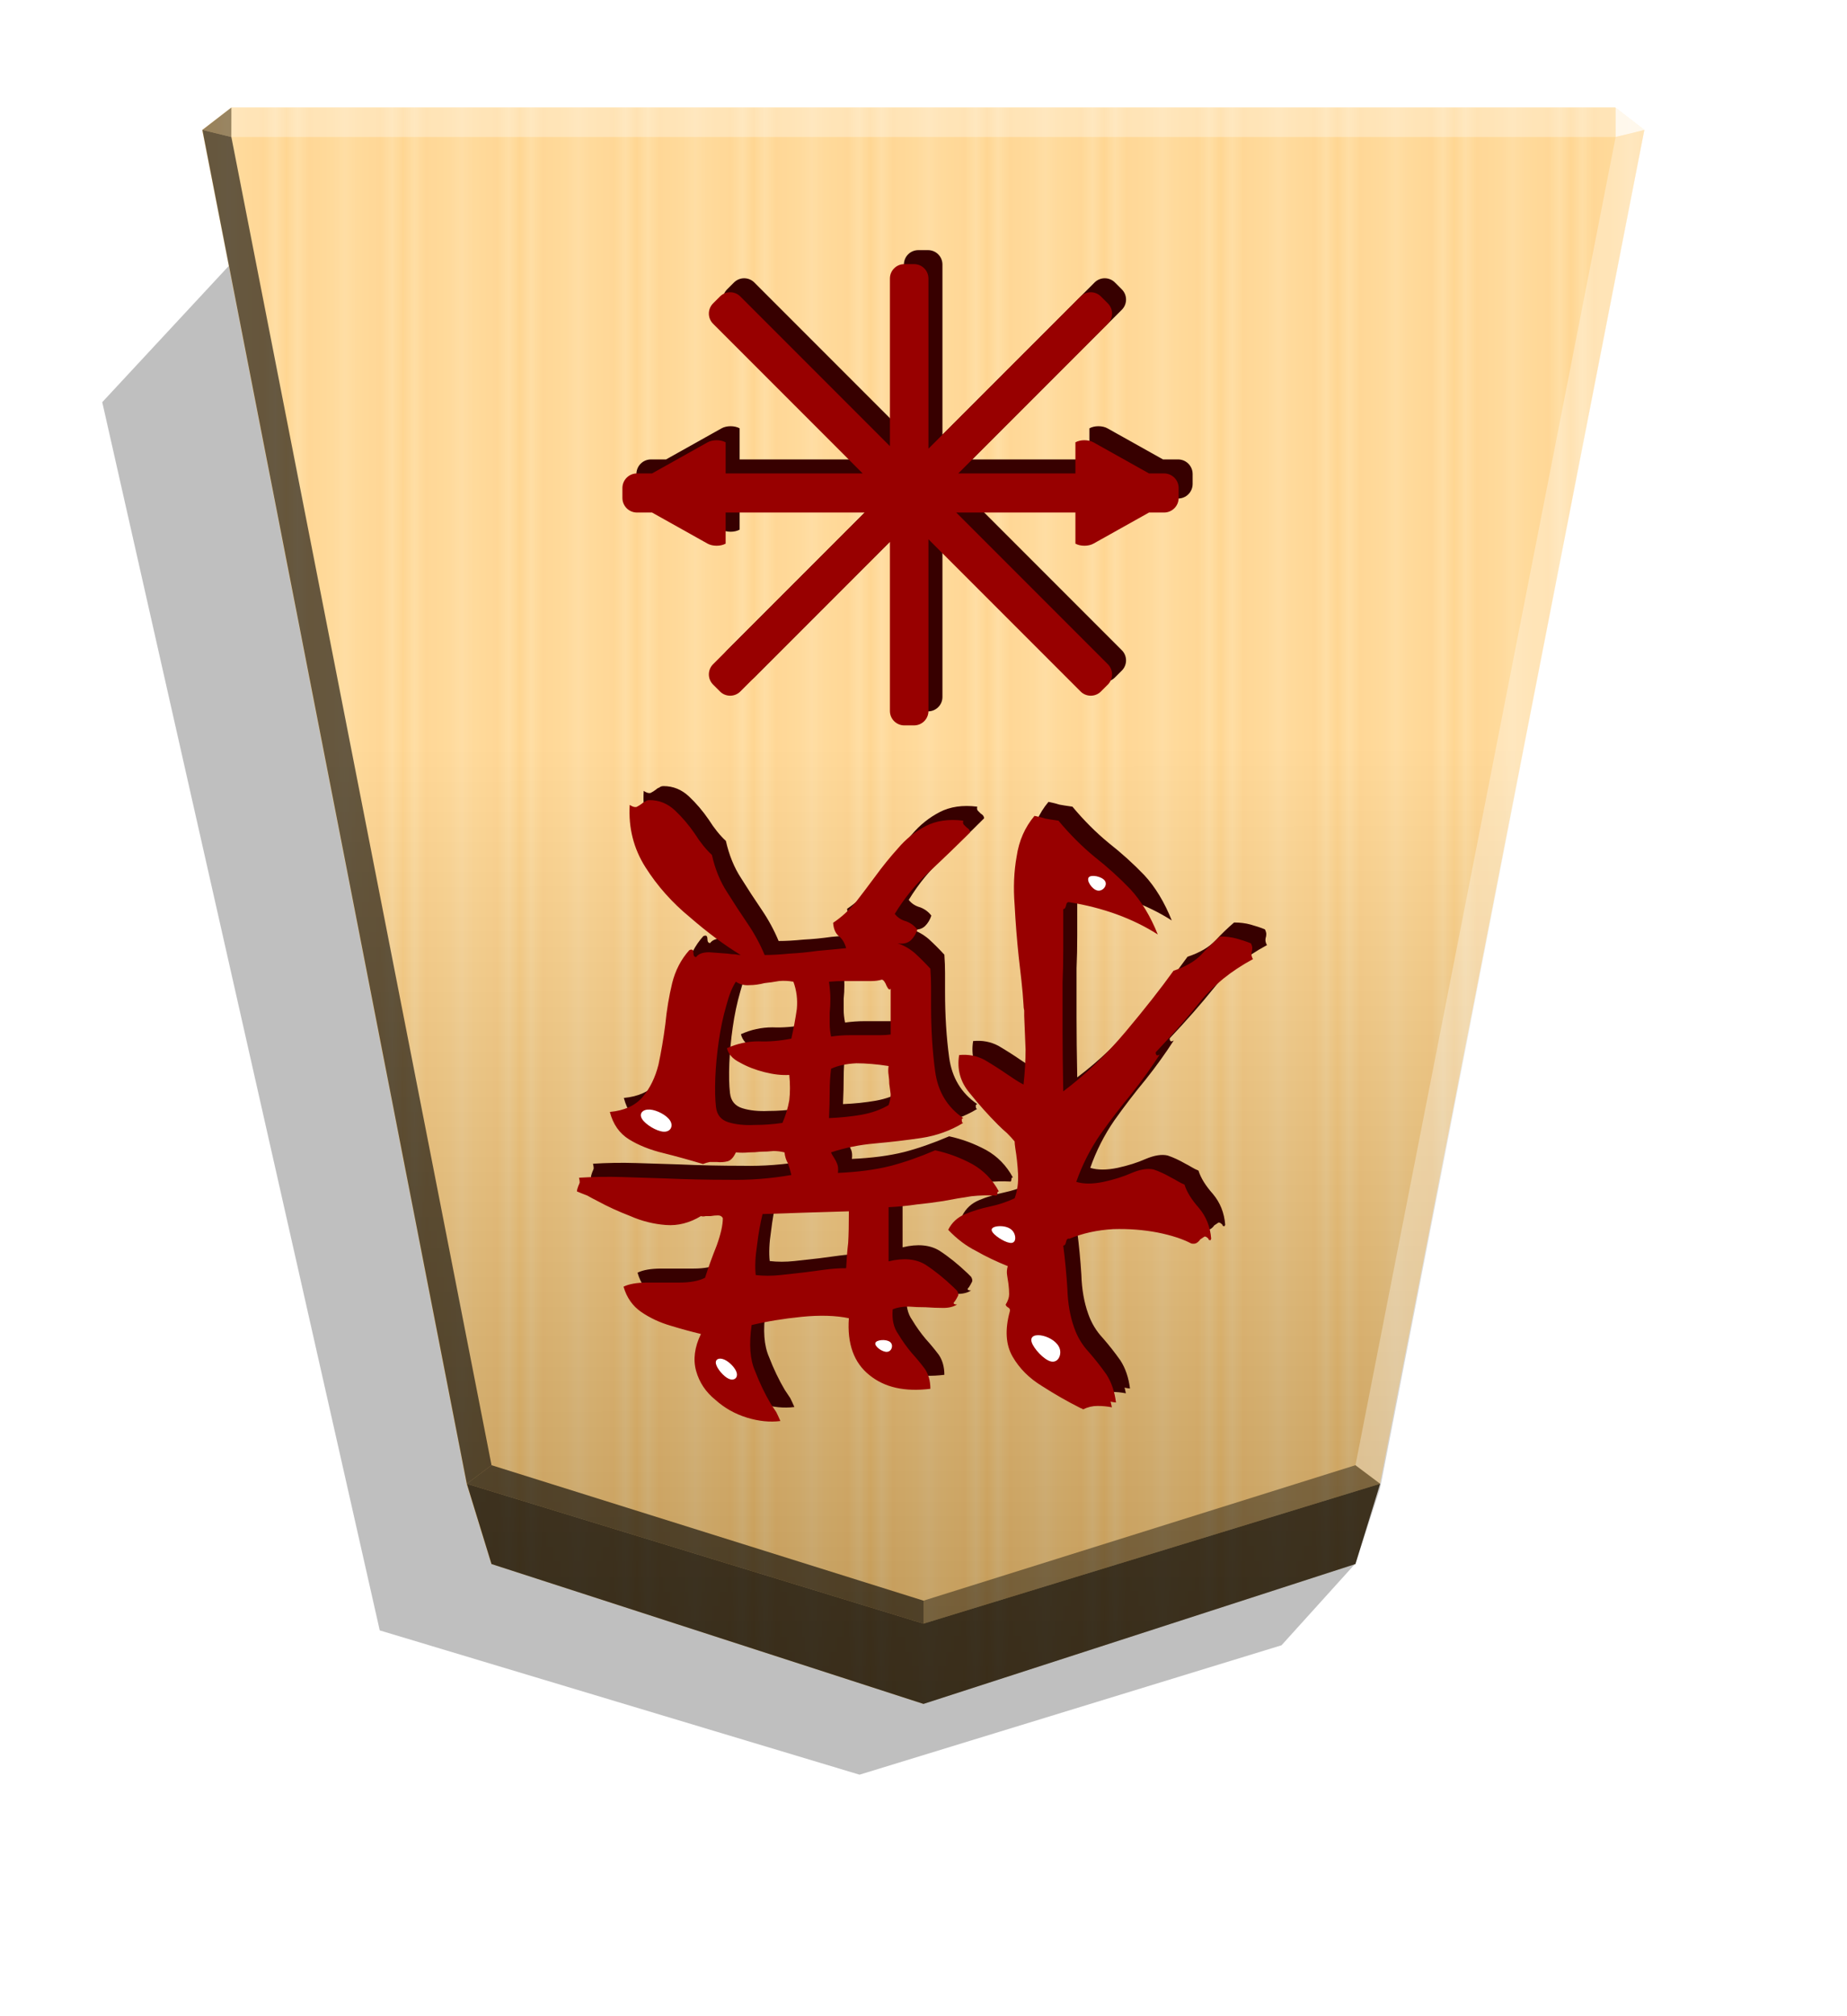 <?xml version="1.0" encoding="UTF-8" standalone="no"?>
<svg
   width="498.898"
   height="544.252"
   viewBox="0 0 1320 1440"
   version="1.1"
   id="svg416"
   sodipodi:docname="b+V.svg"
   inkscape:version="1.2.2 (732a01da63, 2022-12-09)"
   xmlns:inkscape="http://www.inkscape.org/namespaces/inkscape"
   xmlns:sodipodi="http://sodipodi.sourceforge.net/DTD/sodipodi-0.dtd"
   xmlns="http://www.w3.org/2000/svg"
   xmlns:svg="http://www.w3.org/2000/svg">
  <sodipodi:namedview
     id="namedview418"
     pagecolor="#ffffff"
     bordercolor="#000000"
     borderopacity="0.25"
     inkscape:showpageshadow="2"
     inkscape:pageopacity="0.0"
     inkscape:pagecheckerboard="0"
     inkscape:deskcolor="#d1d1d1"
     showgrid="false"
     inkscape:zoom="0.71290503"
     inkscape:cx="-260.20296"
     inkscape:cy="154.29825"
     inkscape:window-width="1920"
     inkscape:window-height="974"
     inkscape:window-x="-11"
     inkscape:window-y="-11"
     inkscape:window-maximized="1"
     inkscape:current-layer="svg416" />
  <style
     id="style319">.B{color-interpolation-filters:sRGB}</style>
  <defs
     id="defs370">
    <filter
       id="B"
       x="-0.013"
       y="-0.011"
       width="1.026"
       height="1.022"
       class="B">
      <feGaussianBlur
         stdDeviation="2.441"
         id="feGaussianBlur321" />
    </filter>
    <filter
       id="E"
       x="-0.045"
       y="-0.052"
       width="1.09"
       height="1.104"
       class="B">
      <feGaussianBlur
         stdDeviation="8.893"
         id="feGaussianBlur324" />
    </filter>
    <filter
       id="F"
       x="-0.4"
       y="-0.452"
       width="1.8"
       height="1.903"
       class="B">
      <feGaussianBlur
         stdDeviation="1.833"
         id="feGaussianBlur327" />
    </filter>
    <filter
       id="G"
       x="-0.298"
       y="-0.333"
       width="1.596"
       height="1.665"
       class="B">
      <feGaussianBlur
         stdDeviation="1.833"
         id="feGaussianBlur330" />
    </filter>
    <filter
       id="H"
       x="-0.185"
       y="-0.152"
       width="1.37"
       height="1.304"
       class="B">
      <feGaussianBlur
         stdDeviation="1.833"
         id="feGaussianBlur333" />
    </filter>
    <filter
       id="I"
       x="-0.212"
       y="-0.232"
       width="1.425"
       height="1.465"
       class="B">
      <feGaussianBlur
         stdDeviation="1.833"
         id="feGaussianBlur336" />
    </filter>
    <filter
       id="J"
       x="-0.215"
       y="-0.248"
       width="1.429"
       height="1.495"
       class="B">
      <feGaussianBlur
         stdDeviation="1.833"
         id="feGaussianBlur339" />
    </filter>
    <filter
       id="K"
       x="-0.349"
       y="-0.417"
       width="1.697"
       height="1.834"
       class="B">
      <feGaussianBlur
         stdDeviation="1.833"
         id="feGaussianBlur342" />
    </filter>
    <filter
       id="M"
       x="-0.052"
       y="-0.044"
       width="1.105"
       height="1.089"
       class="B">
      <feGaussianBlur
         stdDeviation="4.412"
         id="feGaussianBlur345" />
    </filter>
    <linearGradient
       id="A"
       x1="-1430.769"
       y1="-77.47"
       x2="-1409.955"
       y2="-77.47"
       spreadMethod="reflect"
       gradientUnits="userSpaceOnUse">
      <stop
         offset="0"
         stop-color="#ffd285"
         id="stop348" />
      <stop
         offset=".232"
         stop-color="#ffcd79"
         id="stop350" />
      <stop
         offset=".616"
         stop-color="#ffca73"
         id="stop352" />
      <stop
         offset=".808"
         stop-color="#ffd386"
         id="stop354" />
      <stop
         offset="1"
         stop-color="#ffc86e"
         id="stop356" />
    </linearGradient>
    <linearGradient
       id="C"
       x1="-905.02"
       y1="-384.47"
       x2="-904.556"
       y2="184.159"
       gradientUnits="userSpaceOnUse">
      <stop
         offset="0"
         id="stop359" />
      <stop
         offset=".599"
         stop-color="#fff"
         id="stop361" />
    </linearGradient>
    <clipPath
       id="D">
      <path
         d="M416.432 609.694c3.905 57.109 83.956 66.383 116.659 111.778-28.311 11.227-66.383 15.132-85.908 35.632 6.834 24.406 28.799 26.846 44.418 28.311-3.905 4.393-6.834 9.274-7.81 16.108.488 16.596-6.345 96.158-23.918 107.873-4.881 3.417-11.715 1.952-17.572 9.274 17.084 26.358 50.276 62.479 90.301 36.609 29.775-.976 61.502-7.322 82.491-9.274 18.548-1.952 33.68 13.667 51.74 8.786 3.417-11.715-6.834-20.501-12.203-27.334-6.345-22.453-11.227-54.669-12.203-89.325 0-2.929-4.393-.976-3.417-4.881.488-57.109-.488-126.421 7.322-198.662 7.81 4.881 16.596 5.857 22.453-.976-9.274-13.667-20.501-44.906-54.181-43.442-2.441 2.929-3.905 6.346-6.345 10.738-26.358 17.572-50.764 40.513-80.051 62.479-13.179-15.62-32.216-40.025-45.395-65.407-27.334-8.298-51.74-9.762-66.383 11.715zm243.081 100.063c-.488 13.667 35.632 55.645 44.418 37.097-2.441-5.369-4.881-9.762-6.834-15.62-1.952-21.965 11.715-53.204 21.965-80.051-12.691 0-18.06 9.762-25.87.976-9.274 11.715-32.704 38.561-33.68 57.597zm2.441 189.388c0 34.168 32.215 54.669 53.204 64.431 11.715 29.775 41.978 39.049 72.729 22.453-7.81-8.298-18.548-13.667-22.941-25.87 6.345-18.06 88.349-158.637 105.921-168.399 0-10.25 24.406-30.263 32.704-39.537-6.834-10.25-20.989-11.715-31.727-9.274-10.25 2.441-63.455 74.681-67.36 80.539-8.298-2.929-19.525-12.203-34.168-7.322-6.345-10.25-10.25-22.941-10.739-41.978 20.501-9.762 65.407-2.929 79.563-21.477-18.548-25.382-53.693-10.25-80.539-10.25 0-31.239 0-84.932 2.929-116.171 12.691-2.929 41.49-10.25 59.55-8.298 10.25.976 17.572 10.738 28.799 4.393-1.464-17.084-35.144-54.669-54.181-47.347-8.786 3.417-15.62 14.155-25.382 19.036-31.239 15.62-71.753 4.393-103.48 23.918 11.715 17.572 35.144 22.941 65.895 13.667l-5.857 117.635c-21.477 5.857-42.954 6.834-57.597 19.525 5.857 12.691 21.477 26.358 58.086 12.203-1.464 12.691-3.417 29.287 4.393 45.883-21.965 1.952-34.168 6.834-50.764 15.132 11.227 13.179 27.334 20.013 47.347 22.941 10.739-14.643 46.371-19.036 64.431-20.013-12.203 20.013-39.537 59.55-51.252 86.396-3.417 3.417-8.298 8.298-15.62 9.274-14.643-24.894-34.656-37.097-63.943-41.49zm119.1-264.069c0 14.643 6.834 28.799 6.346 40.513 0 3.417-3.417 4.881-2.929 8.786 3.417 19.036 30.263 36.609 45.883 37.097 2.929-16.108-11.227-40.025-9.762-61.014-8.786-9.274-22.453-22.941-39.537-25.382zM517.471 870.347c23.429 15.62 52.228-.976 89.813-1.464-.976 17.084 2.441 36.609 4.393 47.347-22.453 6.345-59.062 11.227-91.765 13.667-3.905-12.691-2.441-41.49-2.441-59.55zm0-17.572c-.488-20.501.488-29.775 1.952-47.347 20.501-2.929 59.55-8.298 88.349-6.834-1.464 8.786-.976 31.239-1.464 41.002-25.87 3.905-58.574 6.834-88.837 13.179zm-14.643-73.217c-2.929-5.857-2.441-13.179 3.905-15.62 10.25-5.369 27.823-18.06 41.002-24.406 8.786 5.857 23.918 23.918 35.144 32.215-22.941 1.952-56.133 3.905-80.051 7.81zm46.859-87.372c6.834-13.667 42.466-38.561 66.383-51.252-1.464 17.572-6.834 89.813-7.81 126.421-25.382-18.548-41.002-47.835-58.574-75.169z"
         stroke-width="24.218"
         id="path364" />
    </clipPath>
    <clipPath
       id="L">
      <path
         d="M1711.016 1079.856a7.484 7.484 0 0 0-5.309 2.208l-3.066 3.066a7.491 7.491 0 0 0 0 10.619l85.245 85.248-85.245 85.245a7.491 7.491 0 0 0 0 10.619l3.066 3.07a7.491 7.491 0 0 0 10.619 0l75.571-75.571v106.87a7.493 7.493 0 0 0 7.507 7.511h4.34a7.493 7.493 0 0 0 7.507-7.511v-106.87l75.568 75.571a7.491 7.491 0 0 0 10.619 0l3.07-3.07a7.492 7.492 0 0 0 0-10.619l-85.248-85.245 85.248-85.248a7.492 7.492 0 0 0 0-10.619l-3.07-3.066a7.493 7.493 0 0 0-10.619 0l-85.245 85.245-85.248-85.245a7.486 7.486 0 0 0-5.31-2.208zm90.558 101.135v.01h-.01z"
         stroke-width="1.534"
         id="path367" />
    </clipPath>
    <clipPath
       clipPathUnits="userSpaceOnUse"
       id="clipPath6426">
      <path
         id="path6428"
         d="m 830.902,996.706 c 0.013,-5.693 -4.606,-10.312 -10.299,-10.299 H 678.881 V 881.375 h 22.221 c 1.998,-3.571 1.998,-9.317 0,-12.888 l -22.221,-39.713 v -10.733 c 0.013,-5.773 -4.666,-10.457 -10.439,-10.444 h -7.043 c -5.774,-0.013 -10.461,4.67 -10.449,10.444 v 10.744 l -22.216,39.703 c -1.998,3.571 -1.998,9.317 0,12.888 h 22.216 v 105.032 h -139.185 c -5.693,-0.013 -10.312,4.606 -10.299,10.299 v 6.945 c -0.013,5.693 4.606,10.307 10.299,10.294 h 139.185 v 6.382 111.022 h -22.216 c -1.998,3.571 -1.998,9.323 0,12.893 l 22.216,39.693 v 10.743 c -0.013,5.775 4.674,10.461 10.449,10.449 h 7.043 c 5.774,0.013 10.453,-4.675 10.439,-10.449 v -10.733 l 22.221,-39.703 c 1.998,-3.571 1.998,-9.323 0,-12.893 h -22.221 v -111.022 -6.382 h 141.723 c 5.693,0.013 10.312,-4.601 10.299,-10.294 z m -165.979,9.653 v 0.016 h -0.016 v -0.016 z"
         style="stroke-width:1" />
    </clipPath>
    <filter
       inkscape:menu-tooltip="In and out glow with a possible offset and colorizable flood"
       inkscape:menu="Shadows and Glows"
       inkscape:label="Cutout Glow"
       style="color-interpolation-filters:sRGB"
       id="filter5625"
       x="-0.052"
       y="-0.018"
       width="1.074"
       height="1.061">
      <feOffset
         dy="10"
         dx="-10"
         id="feOffset5615" />
      <feGaussianBlur
         stdDeviation="3"
         result="blur"
         id="feGaussianBlur5617" />
      <feFlood
         flood-color="rgb(0,0,0)"
         flood-opacity="0"
         result="flood"
         id="feFlood5619" />
      <feComposite
         in="flood"
         in2="SourceGraphic"
         operator="in"
         result="composite"
         id="feComposite5621" />
      <feBlend
         in="blur"
         in2="composite"
         mode="normal"
         id="feBlend5623" />
    </filter>
    <filter
       inkscape:menu-tooltip="In and out glow with a possible offset and colorizable flood"
       inkscape:menu="Shadows and Glows"
       inkscape:label="Cutout Glow"
       style="color-interpolation-filters:sRGB;"
       id="filter1756"
       x="-0.041"
       y="-0.017"
       width="1.058"
       height="1.058">
      <feOffset
         dy="10"
         dx="-10"
         id="feOffset1746" />
      <feGaussianBlur
         stdDeviation="3"
         result="blur"
         id="feGaussianBlur1748" />
      <feFlood
         flood-color="rgb(0,0,0)"
         flood-opacity="0"
         result="flood"
         id="feFlood1750" />
      <feComposite
         in="flood"
         in2="SourceGraphic"
         operator="in"
         result="composite"
         id="feComposite1752" />
      <feBlend
         in="blur"
         in2="composite"
         mode="normal"
         id="feBlend1754" />
    </filter>
    <clipPath
       clipPathUnits="userSpaceOnUse"
       id="clipPath1758">
      <path
         d="m 448.399,771.971 q 0.979,-6.363 7.342,-11.258 5.874,-4.895 14.684,-7.832 14.195,-4.895 31.816,-5.384 17.621,0 28.879,4.895 1.468,2.447 0.979,5.384 -0.979,2.937 -0.979,2.937 3.426,-1.468 4.895,-0.979 1.468,0.979 2.447,2.447 0.979,1.468 2.447,2.447 1.468,0.979 4.895,0.489 4.895,11.748 11.258,19.09 5.874,7.342 12.237,13.216 5.874,5.874 10.769,13.705 6.363,-3.426 11.258,-6.853 4.895,-3.426 9.3,-7.342 9.3,-7.342 19.579,-13.216 10.279,-5.384 28.879,-4.895 0,-3.426 -6.853,-7.832 -7.342,-3.916 -11.747,-6.853 -1.468,-8.321 0.489,-13.216 1.958,-4.895 4.895,-8.811 0.979,-1.468 1.958,-3.426 0.979,-1.468 1.958,-3.426 -4.405,0.489 -8.811,0.979 -4.895,0.489 -9.3,0.979 -20.558,1.958 -39.648,2.937 -19.09,0.979 -34.264,-3.426 -11.258,-2.937 -20.069,-9.3 -8.811,-6.363 -14.195,-18.111 23.984,-0.489 41.116,-1.958 17.132,-1.468 17.132,-1.468 -4.895,-3.426 -7.342,-9.3 -2.937,-5.384 -7.832,-8.811 1.958,-6.363 3.426,-11.258 0.979,-4.405 8.811,-7.342 6.363,-14.195 9.3,-26.432 2.937,-11.748 10.279,-24.474 -5.384,-0.979 -11.258,-1.468 -6.363,0 -12.726,0 -3.916,0 -7.342,0 -3.916,0 -7.832,-0.489 -6.853,6.853 -15.174,8.321 -8.321,1.958 -17.132,0.489 -15.663,-2.447 -31.327,-12.237 -15.663,-9.3 -24.963,-15.663 0,-2.447 -0.489,-4.405 -0.979,-2.447 -1.958,-3.916 -0.979,-2.447 -1.468,-4.405 -0.489,-1.958 0.489,-3.916 19.09,-2.937 35.732,-0.979 16.153,1.958 32.795,4.895 11.748,1.958 23.984,3.916 12.237,1.468 26.432,1.958 53.353,1.468 105.238,-3.426 51.395,-5.384 91.533,-16.642 2.937,-1.958 5.384,-5.384 1.958,-3.426 5.384,-5.384 16.642,0.979 27.411,8.811 10.279,7.832 19.09,17.621 8.321,9.79 20.069,16.642 0,4.405 -1.958,6.363 -2.447,2.447 -5.874,3.916 -1.958,-1.468 -3.916,0.489 -1.958,1.958 -3.916,1.468 -11.747,-9.3 -33.285,-8.321 -22.027,0.979 -44.053,3.916 -7.342,0.979 -13.705,1.468 -6.853,0.979 -13.216,1.468 0.489,9.79 1.468,24.963 0.979,15.174 3.426,30.348 2.447,15.663 8.811,24.474 22.027,0.979 35.732,11.258 13.705,10.769 22.516,28.879 -4.895,2.447 -9.3,1.468 -4.405,-0.979 -8.811,-2.447 -2.447,-0.979 -4.895,-1.958 -2.447,-0.489 -4.895,-0.979 -14.684,-1.958 -30.348,-0.979 -16.153,1.468 -33.285,3.916 -9.79,0.979 -19.579,1.958 -10.279,1.468 -20.558,1.958 0,2.447 0.489,3.916 0,1.958 0.489,3.426 0.489,2.447 0.979,4.895 0.489,2.447 0,5.874 10.279,-1.468 21.048,-1.958 10.769,-0.489 22.027,-0.489 19.09,-0.489 38.179,-2.447 19.09,-1.468 35.732,-8.811 2.937,-1.468 5.384,-0.979 1.958,0.489 3.426,1.468 2.447,0.489 4.405,0.489 1.958,0 4.895,-3.426 5.874,5.384 14.195,8.811 8.321,3.426 15.174,7.342 6.853,4.405 8.811,12.726 0.489,2.937 -0.489,7.342 -1.468,4.895 -2.937,10.279 -1.958,6.853 -3.916,13.705 -1.958,7.342 -1.958,14.195 0,10.279 6.363,16.642 -2.447,0.979 -4.405,-0.489 -1.958,-0.979 -1.958,-0.979 0.489,6.853 0,13.216 -0.489,6.853 -1.468,13.216 0,4.895 -0.489,9.3 -0.489,4.405 -0.489,8.321 0,6.853 1.958,12.237 1.958,5.384 7.342,8.811 -8.321,5.874 -8.321,11.748 0,5.874 3.916,11.747 4.895,6.853 13.216,12.726 7.832,5.874 13.705,9.79 -2.937,5.874 -4.895,9.3 -1.958,3.426 -5.874,9.3 -20.069,5.384 -40.627,7.832 -21.048,2.447 -48.458,5.384 -16.153,1.958 -30.837,1.468 -15.174,0 -24.474,3.426 -2.447,0.979 -3.916,2.937 -1.468,1.958 -3.916,2.447 -12.726,0.979 -24.474,-6.363 -11.748,-6.853 -18.6,-13.705 3.426,-8.811 14.195,-10.769 10.769,-1.958 23.006,-2.447 2.937,0 5.874,-0.489 2.447,0 5.384,0 0,-5.874 1.468,-12.726 0.979,-6.853 4.895,-12.726 2.937,-3.426 7.342,-6.363 3.916,-2.447 7.832,-3.916 -4.895,-2.937 -8.321,-2.447 -3.426,0.979 -6.363,2.937 -3.426,2.447 -6.363,5.384 -3.426,2.937 -7.832,3.426 -7.832,0.979 -14.684,-1.468 -7.342,-1.958 -13.705,-6.363 -8.811,-6.363 -16.153,-14.195 -7.342,-7.342 -13.705,-12.726 0.979,-6.853 7.832,-8.811 6.363,-1.468 13.216,-3.426 3.426,-11.258 5.874,-28.39 1.958,-16.642 6.853,-30.837 8.321,-2.937 15.174,-2.447 6.363,0.979 14.684,2.937 1.468,0.489 2.937,0.489 1.468,0.489 2.937,0.979 -0.979,-8.811 1.958,-17.621 2.447,-8.811 5.384,-15.174 2.937,-5.874 2.937,-5.874 -7.342,4.405 -14.684,2.447 -7.342,-1.958 -14.684,-5.384 -2.447,-0.979 -4.895,-2.447 -2.937,-0.979 -5.384,-1.468 -1.468,0 0,3.426 0.489,0.979 0.979,2.447 0.489,1.958 -0.489,3.916 -3.916,0.979 -8.321,0.979 -4.405,0 -9.79,-1.958 0.489,5.384 4.895,5.874 4.405,0.979 6.853,3.916 -21.537,11.258 -43.074,24.474 -22.027,13.216 -33.285,29.858 11.258,15.174 23.984,28.879 12.237,14.195 24.963,27.9 -7.342,4.405 -14.195,2.937 -7.342,-0.979 -14.195,-5.384 -10.279,-6.363 -21.048,-16.153 -10.769,-9.3 -21.537,-12.237 -6.363,5.384 -12.237,15.174 -5.874,9.79 -9.3,21.048 -3.426,11.747 -2.447,21.537 8.811,1.958 20.069,0.489 10.769,-1.468 22.027,-3.426 8.811,-1.468 17.621,-2.937 8.321,-0.979 16.642,-0.979 11.747,0 22.027,3.916 9.79,4.405 16.153,15.663 -5.874,7.832 -18.111,8.811 -12.726,1.468 -28.39,1.468 -6.853,0 -13.705,0 -7.342,0 -14.684,0.489 -11.748,0.979 -21.048,2.937 -9.3,1.958 -22.516,1.958 -6.363,7.342 -13.216,10.279 -6.853,2.937 -13.705,2.447 -13.216,-0.489 -26.432,-8.811 -13.705,-8.321 -23.984,-16.153 -3.426,-7.832 -1.468,-13.216 1.468,-4.895 6.363,-7.342 5.384,-2.937 13.705,-3.426 7.832,0 15.174,0.979 10.769,-16.642 21.048,-35.242 9.79,-18.111 19.09,-36.711 -8.321,-7.832 -20.069,-15.174 -11.748,-6.853 -24.963,-13.216 -6.363,-2.937 -13.216,-4.405 -7.342,-0.979 -11.748,-4.895 -1.468,-0.979 -1.468,-3.426 0,-2.447 -1.958,-4.895 -3.426,-3.426 -8.811,-7.342 -5.384,-3.426 -9.79,-7.342 -3.916,-3.426 -5.874,-7.342 -1.958,-3.426 -0.979,-8.811 z m 165.933,-67.548 q 25.942,3.916 56.29,1.468 29.858,-1.958 55.801,-8.811 -0.979,-1.468 -1.958,-2.937 -1.468,-0.979 -2.937,-2.447 -6.853,-8.321 -13.705,-18.6 -7.342,-9.79 -11.748,-23.495 -4.895,-13.216 -3.426,-31.327 -17.132,-1.958 -34.264,-1.468 -17.132,0.979 -33.774,1.958 -4.405,10.769 -8.321,27.411 -4.405,16.642 -5.874,32.795 -1.468,16.642 3.916,25.453 z m 99.854,179.149 q 14.195,0.979 26.432,-0.979 11.747,-1.468 23.006,-3.426 10.279,-1.958 20.558,-3.426 10.279,-1.468 21.048,0 -0.489,-5.384 -0.489,-10.769 0,-4.895 0.489,-9.3 0,-6.363 0,-12.237 0,-5.384 -1.468,-11.258 -25.453,0.979 -46.011,2.937 -20.558,1.958 -41.606,8.321 -3.916,7.832 -4.895,20.069 -0.979,12.237 2.937,20.069 z m 27.9,-106.217 q 1.468,6.853 1.958,14.195 0.489,7.832 0.489,15.663 7.832,4.405 16.642,3.916 8.321,-0.489 17.132,-1.958 6.363,-0.979 12.726,-1.958 6.363,-0.489 12.237,1.468 0.979,-5.384 0.979,-9.79 0,-3.916 -0.489,-8.321 -0.489,-3.916 -0.489,-8.321 0,-3.916 0.489,-8.811 -14.195,-0.979 -31.816,-0.489 -17.621,0.489 -29.858,4.405 z m 2.447,130.201 q -1.958,6.853 -1.468,12.237 0.489,5.874 1.468,11.747 0,2.447 0.489,5.384 0.489,2.937 0.489,5.874 11.258,2.447 26.921,0 15.663,-2.447 26.921,-6.853 0,-1.958 0.979,-4.895 0.489,-2.447 1.468,-5.384 1.468,-5.384 2.447,-10.769 0.979,-5.384 -0.979,-9.3 -8.321,-1.958 -16.642,-1.468 -8.811,0.489 -18.111,1.468 -5.874,0.979 -11.748,1.468 -6.363,0.489 -12.237,0.489 z"
         id="path1760"
         style="font-size:489.479px;font-family:'Yuji Mai';-inkscape-font-specification:'Yuji Mai';fill:#29303d;fill-opacity:1;stroke-width:21.167" />
    </clipPath>
    <filter
       id="J-2"
       x="-0.215"
       y="-0.248"
       width="1.429"
       height="1.495"
       class="B">
      <feGaussianBlur
         stdDeviation="1.833"
         id="feGaussianBlur339-3" />
    </filter>
    <clipPath
       clipPathUnits="userSpaceOnUse"
       id="clipPath2785">
      <path
         id="path2787"
         style="fill:#370000;fill-opacity:1;stroke-width:1"
         d="M 651.628,967.467 543.824,859.663 c -4.018,-4.033 -10.548,-4.033 -14.566,0 l -4.91,4.91 c -4.035,4.019 -4.035,10.552 0,14.571 l 121.57,121.57 -121.57,121.57 c -4.033,4.018 -4.033,10.548 0,14.566 l 4.91,4.909 c 4.018,4.033 10.548,4.033 14.566,0 l 121.57,-121.575 121.575,121.575 c 4.018,4.033 10.548,4.033 14.566,0 l 4.91,-4.909 c 4.033,-4.018 4.033,-10.548 0,-14.566 L 684.875,1000.715 806.445,879.144 c 4.035,-4.019 4.035,-10.552 0,-14.571 l -4.91,-4.91 c -4.018,-4.033 -10.548,-4.033 -14.566,0 L 679.166,967.462 664.59,981.372 Z m 13.767,33.242 h 0.011 l -0.011,0.011 -0.005,-0.011 z m 2.558,165.268 c 5.693,0.013 10.312,-4.606 10.299,-10.299 v -141.723 h 105.032 v 22.221 c 3.571,1.998 9.317,1.998 12.888,0 l 39.713,-22.221 h 10.733 c 5.773,0.013 10.457,-4.666 10.444,-10.439 v -7.043 c 0.013,-5.774 -4.67,-10.461 -10.444,-10.449 H 835.875 L 796.172,963.809 c -3.571,-1.998 -9.317,-1.998 -12.888,0 v 22.216 H 678.252 v -139.185 c 0.013,-5.693 -4.606,-10.312 -10.299,-10.299 h -6.945 c -5.693,-0.013 -10.307,4.606 -10.294,10.299 v 139.185 H 644.332 533.31 V 963.809 c -3.571,-1.998 -9.323,-1.998 -12.893,0 l -39.693,22.216 h -10.743 c -5.775,-0.013 -10.461,4.674 -10.449,10.449 v 7.043 c -0.013,5.774 4.675,10.453 10.449,10.439 h 10.733 l 39.703,22.221 c 3.571,1.998 9.323,1.998 12.893,0 v -22.221 h 111.022 6.382 v 141.723 c -0.013,5.693 4.601,10.312 10.294,10.299 z m -9.653,-165.979 h -0.016 v -0.016 h 0.016 z" />
    </clipPath>
    <filter
       inkscape:menu-tooltip="In and out glow with a possible offset and colorizable flood"
       inkscape:menu="Shadows and Glows"
       inkscape:label="Cutout Glow"
       style="color-interpolation-filters:sRGB"
       id="filter2783"
       x="-0.043"
       y="-0.022"
       width="1.061"
       height="1.074">
      <feOffset
         dy="10"
         dx="-10"
         id="feOffset2773" />
      <feGaussianBlur
         stdDeviation="3"
         result="blur"
         id="feGaussianBlur2775" />
      <feFlood
         flood-color="rgb(0,0,0)"
         flood-opacity="0"
         result="flood"
         id="feFlood2777" />
      <feComposite
         in="flood"
         in2="SourceGraphic"
         operator="in"
         result="composite"
         id="feComposite2779" />
      <feBlend
         in="blur"
         in2="composite"
         mode="normal"
         id="feBlend2781" />
    </filter>
    <filter
       inkscape:menu-tooltip="In and out glow with a possible offset and colorizable flood"
       inkscape:menu="Shadows and Glows"
       inkscape:label="Cutout Glow"
       style="color-interpolation-filters:sRGB;"
       id="filter3999"
       x="-0.036"
       y="-0.016"
       width="1.051"
       height="1.055">
      <feOffset
         dy="10"
         dx="-10"
         id="feOffset3989" />
      <feGaussianBlur
         stdDeviation="3"
         result="blur"
         id="feGaussianBlur3991" />
      <feFlood
         flood-color="rgb(0,0,0)"
         flood-opacity="0"
         result="flood"
         id="feFlood3993" />
      <feComposite
         in="flood"
         in2="SourceGraphic"
         operator="in"
         result="composite"
         id="feComposite3995" />
      <feBlend
         in="blur"
         in2="composite"
         mode="normal"
         id="feBlend3997" />
    </filter>
    <clipPath
       clipPathUnits="userSpaceOnUse"
       id="clipPath4001">
      <path
         d="m 422.34,840.945 q 0,-1.468 0.979,-3.916 0.489,-0.979 0.979,-2.447 0,-1.468 -0.489,-3.426 15.174,-0.979 30.837,-0.489 15.174,0.489 30.837,0.979 22.516,0.979 45.032,0.979 22.516,0.489 45.032,-3.426 -0.979,-4.405 -2.447,-8.321 -1.958,-3.426 -2.447,-7.832 -3.916,-0.979 -7.832,-0.979 -4.405,0.489 -9.3,0.489 -3.916,0.489 -8.321,0.489 -4.405,0.489 -9.3,0 -2.447,5.384 -5.874,6.363 -3.916,0.979 -7.832,0.489 -2.447,0 -4.895,0 -2.447,0.489 -4.895,1.468 -14.684,-4.405 -28.39,-7.832 -14.195,-3.426 -24.474,-9.79 -10.279,-6.363 -13.705,-19.579 15.663,-1.468 23.495,-10.769 7.832,-9.3 11.258,-23.006 2.937,-13.705 4.895,-28.879 1.468,-15.174 4.895,-29.369 3.426,-13.705 12.237,-23.495 2.937,-1.468 2.937,1.958 0,2.937 1.958,2.937 2.447,-3.426 9.3,-3.426 6.853,0.489 13.216,0.979 2.937,0.489 5.384,0.489 2.447,0.489 3.916,0.489 -17.621,-10.769 -36.221,-26.921 -19.09,-15.663 -31.816,-35.732 -12.726,-20.069 -11.258,-44.543 2.937,1.958 4.895,1.468 1.958,-0.979 3.916,-2.447 0.979,-0.979 2.447,-1.468 0.979,-0.979 2.937,-0.979 10.279,0 18.111,7.342 7.832,7.342 14.195,16.642 5.874,9.3 12.237,15.174 3.426,15.174 10.769,26.432 7.342,11.748 14.684,22.516 7.342,10.769 12.237,22.516 7.832,0 17.621,-0.979 9.79,-0.489 20.069,-1.958 5.384,-0.489 10.769,-0.979 4.895,-0.489 9.79,-0.979 -1.468,-5.384 -4.895,-8.321 -3.916,-2.937 -4.405,-9.79 8.811,-5.874 16.153,-14.684 6.853,-8.811 13.705,-18.111 7.832,-10.769 16.642,-20.558 8.321,-9.79 19.579,-15.663 11.258,-5.874 26.921,-3.916 -0.489,1.958 0.489,2.937 0.979,0.979 1.958,1.958 2.447,1.468 2.447,3.426 -14.195,14.195 -28.39,27.411 -14.684,13.216 -25.453,30.837 2.937,3.916 8.321,5.384 4.895,1.958 7.832,5.874 -1.468,4.405 -4.405,7.342 -3.426,3.426 -9.79,2.447 6.363,1.958 12.237,6.853 5.874,5.384 11.258,11.258 0.489,6.853 0.489,13.216 0,6.853 0,13.216 0,25.453 2.937,46.99 2.937,21.537 20.069,33.285 -1.468,0.489 -0.979,1.958 0,1.468 0.979,1.468 -13.705,8.321 -29.858,10.769 -16.642,2.447 -33.285,3.916 -16.642,1.468 -31.327,6.363 0.489,1.468 2.447,4.405 0.979,1.468 1.958,3.916 0.979,2.447 0.489,6.363 21.537,-0.979 37.2,-4.895 15.174,-3.916 32.306,-11.258 13.705,2.937 26.432,9.79 12.237,6.853 19.09,19.579 -0.979,0 -0.979,0.979 0,0.979 -0.489,1.958 -8.811,-0.489 -18.111,0.489 -9.79,1.468 -20.069,3.426 -9.3,1.468 -19.09,2.447 -9.79,1.468 -20.069,1.958 v 38.669 q 16.153,-3.916 26.432,2.447 9.79,6.363 20.069,16.153 1.468,1.468 2.447,2.447 1.468,2.447 0.489,3.916 -0.979,1.958 -1.958,3.426 -0.979,0.979 -0.979,1.468 0,0.979 2.447,0.979 -3.916,2.447 -9.79,2.447 -5.874,0 -12.726,-0.489 -6.363,0 -12.237,-0.489 -6.363,0 -11.258,1.958 -0.979,10.769 3.916,17.621 4.405,7.342 9.79,13.705 4.895,5.384 9.3,11.258 3.916,5.874 3.916,14.195 -27.411,3.426 -43.564,-9.79 -16.642,-13.216 -14.684,-40.627 -14.195,-2.937 -33.774,-0.979 -19.579,1.958 -35.732,5.874 -2.937,20.558 2.447,32.795 4.895,12.726 11.258,23.495 1.958,2.937 3.916,5.874 1.468,2.937 2.937,6.363 -11.258,1.468 -23.984,-2.447 -12.726,-3.916 -22.516,-12.726 -10.279,-8.321 -13.705,-20.558 -3.426,-12.237 3.426,-26.432 -10.279,-2.447 -21.537,-5.874 -11.748,-3.426 -21.048,-9.79 -9.3,-6.363 -12.726,-18.111 5.874,-2.937 17.132,-2.937 11.258,0 23.006,0 11.258,0 18.111,-3.426 3.426,-10.769 8.321,-23.006 4.405,-12.237 4.405,-19.579 -0.979,-1.958 -3.426,-1.958 -2.447,0 -5.384,0.489 -1.958,0 -3.426,0 -1.958,0.489 -3.426,0 -12.237,7.342 -24.963,6.363 -13.216,-0.979 -25.453,-6.363 -12.726,-4.895 -23.495,-10.769 -3.916,-1.958 -7.342,-3.916 -3.916,-1.468 -7.342,-2.937 z m 265.298,27.411 q 3.916,-7.832 12.237,-11.258 8.321,-3.426 17.621,-5.384 9.3,-1.958 17.621,-5.874 2.937,-7.832 2.447,-17.621 -0.489,-9.3 -1.958,-18.111 -0.489,-3.426 -0.489,-4.895 -2.447,-2.937 -5.384,-5.874 -3.426,-2.937 -6.363,-5.874 -10.769,-10.769 -20.558,-23.006 -9.79,-11.747 -7.342,-26.921 9.79,-0.979 18.111,3.426 8.321,4.895 16.153,10.279 2.937,1.958 5.874,3.916 2.937,1.958 5.874,3.426 1.468,-13.216 1.468,-24.963 -0.489,-11.748 -0.979,-23.984 0,-1.958 0,-3.916 -0.489,-1.958 -0.489,-3.916 -0.489,-8.321 -1.468,-17.132 -0.979,-8.321 -1.958,-17.132 -1.958,-18.6 -2.937,-37.2 -1.468,-18.6 1.468,-34.753 2.447,-16.642 12.726,-28.879 4.895,0.979 7.832,1.958 2.447,0.489 9.3,1.468 12.237,14.684 25.942,25.942 13.705,10.769 25.453,23.006 11.747,12.726 19.579,32.306 -26.921,-17.132 -63.143,-23.006 -1.958,-0.489 -2.447,2.447 -0.489,2.447 -1.958,2.447 0,16.153 0,28.879 0,12.726 -0.489,23.495 0,18.111 0,35.242 0,17.132 0.489,42.585 23.984,-18.111 44.543,-42.585 20.558,-24.474 34.264,-43.564 13.216,-4.405 20.069,-11.748 6.363,-6.853 13.216,-12.726 6.363,0 11.748,1.468 5.384,1.468 10.279,3.426 0.979,1.958 0.979,3.426 0,1.468 -0.489,2.937 -0.489,2.447 0.979,4.895 -23.495,12.726 -37.69,30.348 -14.195,17.621 -31.816,36.221 0,3.426 2.937,1.468 -8.811,13.705 -20.069,27.9 -11.748,14.195 -22.516,29.369 -10.769,15.663 -17.132,33.774 7.832,2.447 19.579,0 11.258,-2.447 20.069,-6.363 9.3,-3.916 15.663,-2.447 5.874,1.958 12.726,5.874 1.958,0.979 4.405,2.447 2.447,1.468 4.895,2.447 2.447,7.832 10.279,16.642 7.832,9.3 8.811,22.027 -0.489,1.468 -0.979,0.979 -0.979,0 -0.979,-0.979 -1.958,-1.958 -2.937,-1.468 -1.468,0.979 -2.937,1.958 -0.979,1.468 -2.447,2.447 -1.468,0.979 -3.916,0.489 -9.3,-4.895 -23.984,-7.832 -15.174,-2.937 -31.816,-2.447 -17.132,0.979 -31.327,6.853 -1.958,-0.489 -2.447,2.447 -0.489,2.447 -1.958,2.447 1.958,15.174 2.937,30.837 0.489,15.663 4.895,27.9 3.426,9.79 10.279,17.132 6.853,7.832 12.726,16.153 5.384,8.321 6.853,20.069 -4.405,-0.489 -3.916,-0.979 0,0 0.979,4.405 -4.895,-0.979 -10.279,-0.979 -5.384,0 -10.279,2.447 -0.489,-0.489 -1.958,-0.979 -13.705,-6.853 -27.411,-15.663 -13.705,-8.321 -21.048,-21.048 -7.342,-12.726 -1.958,-32.306 0.489,-1.958 -1.468,-2.937 -1.468,-0.979 -1.468,-1.958 2.447,-3.916 2.447,-7.342 0,-3.426 -0.489,-7.342 -0.489,-2.937 -0.979,-6.363 -0.489,-2.937 0.489,-6.363 -12.237,-4.895 -22.516,-10.769 -10.769,-5.384 -20.069,-15.174 z M 521.704,780.739 q 0.979,8.321 8.811,10.769 7.832,2.447 18.6,1.958 10.279,0 20.069,-1.468 3.426,-7.832 4.895,-16.153 0.979,-8.321 0,-18.111 -7.832,0.489 -17.621,-1.958 -9.79,-2.447 -17.621,-6.853 -7.832,-3.916 -9.3,-10.279 10.769,-4.895 22.516,-4.895 11.258,0.489 23.495,-1.958 2.447,-10.769 3.916,-21.048 0.979,-10.279 -2.447,-19.579 -5.384,-0.979 -10.279,-0.489 -5.384,0.979 -10.279,1.468 -5.874,1.468 -10.769,1.468 -5.384,0.489 -9.79,-2.447 -3.916,5.874 -6.853,17.132 -3.426,11.748 -5.384,25.453 -1.958,13.705 -2.447,25.942 -0.489,12.726 0.489,21.048 z m 28.39,119.922 q 8.321,0.979 17.621,0 8.811,-0.979 17.621,-1.958 7.342,-0.979 14.684,-1.958 7.342,-0.979 14.684,-0.979 0.489,-9.79 1.468,-18.111 0.489,-8.321 0.489,-22.516 -18.6,0.489 -32.306,0.979 -14.195,0.489 -29.369,0.979 -2.447,9.79 -3.916,22.027 -1.958,12.726 -0.979,21.537 z m 52.374,-209.497 q 0.979,7.342 0.979,12.237 0,5.384 -0.489,9.79 0,4.405 0,8.321 0,3.916 0.979,8.811 6.853,-0.979 13.705,-0.979 6.853,0 12.726,0 4.405,0 8.811,0 3.916,0 7.342,-0.489 0,-3.916 0,-9.3 0,-4.895 0,-9.79 0,-4.405 0,-8.321 0,-3.426 0,-5.384 -0.979,1.958 -2.937,-1.958 -0.489,-1.468 -1.468,-2.937 -0.979,-1.468 -1.958,-1.468 -3.426,0.979 -7.342,0.979 -4.405,0 -9.79,0 -4.895,0 -9.79,0 -5.384,0 -10.769,0.489 z m 0,97.406 q 12.237,-0.489 23.495,-2.447 10.769,-1.958 19.09,-6.853 1.468,-3.916 1.468,-7.832 -0.489,-3.426 -0.979,-7.342 0,-2.937 -0.489,-6.363 -0.489,-2.937 0,-6.363 -12.726,-1.958 -23.006,-1.958 -10.769,0.489 -18.111,3.916 -0.979,7.832 -0.979,16.153 0,8.321 -0.489,19.09 z"
         id="path4003"
         style="font-size:489.479px;font-family:'Yuji Mai';-inkscape-font-specification:'Yuji Mai';fill:#370000;stroke-width:21.167" />
    </clipPath>
  </defs>
  <path
     d="m-2659.569 204.596 26.181 28.949 150.416 46.096 171.017-51.398 98.911-437.515-45.894-49.39z"
     transform="matrix(-2.005 0 0 2.005 -4364.078 706.823)"
     opacity=".5"
     filter="url(#B)"
     id="path372" />
  <path
     d="m-1220.686-340.838-153.963 49.823-8.809 28.459-94.245 482.361 10.349 7.986h493.336l10.348-7.986-94.244-482.361-8.809-28.459z"
     fill="url(#A)"
     transform="rotate(180 -893.82 266.77) scale(2.005)"
     id="path374" />
  <path
     d="m-905.02-384.47-153.963 49.823-8.809 26.778-94.245 484.042 10.349 7.986h493.336l10.349-7.986-94.244-482.219-8.809-28.601z"
     opacity=".25"
     fill="url(#C)"
     transform="rotate(180 -577.344 223.027) scale(2.005)"
     style="mix-blend-mode:overlay"
     id="path376" />
  <path
     d="m165.355 97.854.043-21.064-20.75 16.013 20.707 5.052zm821.025 961.863-17.664-13.248L660 1143.218v16.402z"
     opacity=".4"
     id="path378" />
  <path
     d="m333.62 1059.717 17.664-13.248L660 1143.218v16.402z"
     opacity=".6"
     id="path380" />
  <path
     d="m333.62 1059.717 17.664-13.248L165.355 97.854l-20.707-5.052z"
     opacity=".6"
     id="path382" />
  <g
     fill="#fff"
     id="g390">
    <path
       d="m986.38 1059.717-17.664-13.248 185.93-948.615 20.707-5.052z"
       opacity=".3"
       id="path384" />
    <path
       d="m1154.646 97.854-.043-21.064 20.75 16.013-20.707 5.052z"
       opacity=".8"
       id="path386" />
    <path
       d="M1154.646 97.854H165.355l.043-21.064h989.205l.043 21.064z"
       opacity=".3"
       id="path388" />
  </g>
  <path
     d="m351.283 1117.065-17.663-57.348L660 1159.62l326.38-99.903-17.663 57.348L660 1216.968l-308.717-99.903z"
     opacity=".7"
     id="path396" />
  <path
     id="path368-4"
     style="fill:#370000;fill-opacity:1;stroke-width:1"
     d="M 646.913,309.57 539.109,201.766 c -4.018,-4.033 -10.548,-4.033 -14.566,0 l -4.91,4.91 c -4.035,4.019 -4.035,10.552 0,14.571 l 121.57,121.57 -121.57,121.57 c -4.033,4.018 -4.033,10.548 0,14.566 l 4.91,4.909 c 4.018,4.033 10.548,4.033 14.566,0 l 121.57,-121.575 121.575,121.575 c 4.018,4.033 10.548,4.033 14.566,0 l 4.91,-4.909 c 4.033,-4.018 4.033,-10.548 0,-14.566 L 680.16,342.817 801.73,221.247 c 4.035,-4.019 4.035,-10.552 0,-14.571 l -4.91,-4.91 c -4.018,-4.033 -10.548,-4.033 -14.566,0 l -107.803,107.799 -14.576,13.91 z m 13.767,33.242 h 0.011 l -0.011,0.011 -0.005,-0.011 z m 2.558,165.268 c 5.693,0.013 10.312,-4.606 10.299,-10.299 v -141.723 h 105.032 v 22.221 c 3.571,1.998 9.317,1.998 12.888,0 l 39.713,-22.221 h 10.733 c 5.773,0.013 10.457,-4.666 10.444,-10.439 v -7.043 c 0.014,-5.774 -4.67,-10.461 -10.444,-10.449 h -10.744 l -39.703,-22.216 c -3.571,-1.998 -9.317,-1.998 -12.888,0 v 22.216 h -105.032 v -139.185 c 0.013,-5.693 -4.606,-10.312 -10.299,-10.299 h -6.945 c -5.693,-0.013 -10.307,4.606 -10.294,10.299 v 139.185 h -6.382 -111.022 v -22.216 c -3.571,-1.998 -9.323,-1.998 -12.893,0 l -39.693,22.216 h -10.743 c -5.775,-0.012 -10.461,4.674 -10.449,10.449 v 7.043 c -0.012,5.774 4.675,10.453 10.449,10.439 h 10.733 l 39.703,22.221 c 3.571,1.998 9.323,1.998 12.893,0 v -22.221 h 111.022 6.382 v 141.723 c -0.013,5.693 4.601,10.312 10.294,10.299 z m -9.653,-165.979 h -0.015 v -0.015 h 0.015 z" />
  <path
     id="path368-4-7"
     style="fill:#980000;fill-opacity:1;stroke-width:1;filter:url(#filter2783)"
     d="M 651.628,967.467 543.824,859.663 c -4.018,-4.033 -10.548,-4.033 -14.566,0 l -4.91,4.91 c -4.035,4.019 -4.035,10.552 0,14.571 l 121.57,121.57 -121.57,121.57 c -4.033,4.018 -4.033,10.548 0,14.566 l 4.91,4.909 c 4.018,4.033 10.548,4.033 14.566,0 l 121.57,-121.575 121.575,121.575 c 4.018,4.033 10.548,4.033 14.566,0 l 4.91,-4.909 c 4.033,-4.018 4.033,-10.548 0,-14.566 L 684.875,1000.715 806.445,879.144 c 4.035,-4.019 4.035,-10.552 0,-14.571 l -4.91,-4.91 c -4.018,-4.033 -10.548,-4.033 -14.566,0 l -107.803,107.799 -14.576,13.91 z m 13.767,33.242 h 0.011 l -0.011,0.011 -0.005,-0.011 z m 2.558,165.268 c 5.693,0.013 10.312,-4.606 10.299,-10.299 v -141.723 h 105.032 v 22.221 c 3.571,1.998 9.317,1.998 12.888,0 l 39.713,-22.221 h 10.733 c 5.773,0.013 10.457,-4.666 10.444,-10.439 v -7.043 c 0.014,-5.774 -4.67,-10.461 -10.444,-10.449 h -10.744 l -39.703,-22.216 c -3.571,-1.998 -9.317,-1.998 -12.888,0 v 22.216 h -105.032 v -139.185 c 0.013,-5.693 -4.606,-10.312 -10.299,-10.299 h -6.945 c -5.693,-0.013 -10.307,4.606 -10.294,10.299 v 139.185 h -6.382 -111.022 v -22.216 c -3.571,-1.998 -9.323,-1.998 -12.893,0 l -39.693,22.216 h -10.743 c -5.775,-0.012 -10.461,4.674 -10.449,10.449 v 7.043 c -0.012,5.774 4.675,10.453 10.449,10.439 h 10.733 l 39.703,22.221 c 3.571,1.998 9.323,1.998 12.893,0 v -22.221 h 111.022 6.382 v 141.723 c -0.013,5.693 4.601,10.312 10.294,10.299 z m -9.653,-165.979 h -0.015 v -0.015 h 0.015 z"
     clip-path="url(#clipPath2785)"
     transform="translate(-4.715,-657.898)" />
  <path
     d="m 422.34,840.945 q 0,-1.468 0.979,-3.916 0.489,-0.979 0.979,-2.447 0,-1.468 -0.489,-3.426 15.174,-0.979 30.837,-0.489 15.174,0.489 30.837,0.979 22.516,0.979 45.032,0.979 22.516,0.489 45.032,-3.426 -0.979,-4.405 -2.447,-8.321 -1.958,-3.426 -2.447,-7.832 -3.916,-0.979 -7.832,-0.979 -4.405,0.489 -9.3,0.489 -3.916,0.489 -8.321,0.489 -4.405,0.489 -9.3,0 -2.447,5.384 -5.874,6.363 -3.916,0.979 -7.832,0.489 -2.447,0 -4.895,0 -2.447,0.489 -4.895,1.468 -14.684,-4.405 -28.39,-7.832 -14.195,-3.426 -24.474,-9.79 -10.279,-6.363 -13.705,-19.579 15.663,-1.468 23.495,-10.769 7.832,-9.3 11.258,-23.006 2.937,-13.705 4.895,-28.879 1.468,-15.174 4.895,-29.369 3.426,-13.705 12.237,-23.495 2.937,-1.468 2.937,1.958 0,2.937 1.958,2.937 2.447,-3.426 9.3,-3.426 6.853,0.489 13.216,0.979 2.937,0.489 5.384,0.489 2.447,0.489 3.916,0.489 -17.621,-10.769 -36.221,-26.921 -19.09,-15.663 -31.816,-35.732 -12.726,-20.069 -11.258,-44.543 2.937,1.958 4.895,1.468 1.958,-0.979 3.916,-2.447 0.979,-0.979 2.447,-1.468 0.979,-0.979 2.937,-0.979 10.279,0 18.111,7.342 7.832,7.342 14.195,16.642 5.874,9.3 12.237,15.174 3.426,15.174 10.769,26.432 7.342,11.748 14.684,22.516 7.342,10.769 12.237,22.516 7.832,0 17.621,-0.979 9.79,-0.489 20.069,-1.958 5.384,-0.489 10.769,-0.979 4.895,-0.489 9.79,-0.979 -1.468,-5.384 -4.895,-8.321 -3.916,-2.937 -4.405,-9.79 8.811,-5.874 16.153,-14.684 6.853,-8.811 13.705,-18.111 7.832,-10.769 16.642,-20.558 8.321,-9.79 19.579,-15.663 11.258,-5.874 26.921,-3.916 -0.489,1.958 0.489,2.937 0.979,0.979 1.958,1.958 2.447,1.468 2.447,3.426 -14.195,14.195 -28.39,27.411 -14.684,13.216 -25.453,30.837 2.937,3.916 8.321,5.384 4.895,1.958 7.832,5.874 -1.468,4.405 -4.405,7.342 -3.426,3.426 -9.79,2.447 6.363,1.958 12.237,6.853 5.874,5.384 11.258,11.258 0.489,6.853 0.489,13.216 0,6.853 0,13.216 0,25.453 2.937,46.99 2.937,21.537 20.069,33.285 -1.468,0.489 -0.979,1.958 0,1.468 0.979,1.468 -13.705,8.321 -29.858,10.769 -16.642,2.447 -33.285,3.916 -16.642,1.468 -31.327,6.363 0.489,1.468 2.447,4.405 0.979,1.468 1.958,3.916 0.979,2.447 0.489,6.363 21.537,-0.979 37.2,-4.895 15.174,-3.916 32.306,-11.258 13.705,2.937 26.432,9.79 12.237,6.853 19.09,19.579 -0.979,0 -0.979,0.979 0,0.979 -0.489,1.958 -8.811,-0.489 -18.111,0.489 -9.79,1.468 -20.069,3.426 -9.3,1.468 -19.09,2.447 -9.79,1.468 -20.069,1.958 v 38.669 q 16.153,-3.916 26.432,2.447 9.79,6.363 20.069,16.153 1.468,1.468 2.447,2.447 1.468,2.447 0.489,3.916 -0.979,1.958 -1.958,3.426 -0.979,0.979 -0.979,1.468 0,0.979 2.447,0.979 -3.916,2.447 -9.79,2.447 -5.874,0 -12.726,-0.489 -6.363,0 -12.237,-0.489 -6.363,0 -11.258,1.958 -0.979,10.769 3.916,17.621 4.405,7.342 9.79,13.705 4.895,5.384 9.3,11.258 3.916,5.874 3.916,14.195 -27.411,3.426 -43.564,-9.79 -16.642,-13.216 -14.684,-40.627 -14.195,-2.937 -33.774,-0.979 -19.579,1.958 -35.732,5.874 -2.937,20.558 2.447,32.795 4.895,12.726 11.258,23.495 1.958,2.937 3.916,5.874 1.468,2.937 2.937,6.363 -11.258,1.468 -23.984,-2.447 -12.726,-3.916 -22.516,-12.726 -10.279,-8.321 -13.705,-20.558 -3.426,-12.237 3.426,-26.432 -10.279,-2.447 -21.537,-5.874 -11.748,-3.426 -21.048,-9.79 -9.3,-6.363 -12.726,-18.111 5.874,-2.937 17.132,-2.937 11.258,0 23.006,0 11.258,0 18.111,-3.426 3.426,-10.769 8.321,-23.006 4.405,-12.237 4.405,-19.579 -0.979,-1.958 -3.426,-1.958 -2.447,0 -5.384,0.489 -1.958,0 -3.426,0 -1.958,0.489 -3.426,0 -12.237,7.342 -24.963,6.363 -13.216,-0.979 -25.453,-6.363 -12.726,-4.895 -23.495,-10.769 -3.916,-1.958 -7.342,-3.916 -3.916,-1.468 -7.342,-2.937 z m 265.298,27.411 q 3.916,-7.832 12.237,-11.258 8.321,-3.426 17.621,-5.384 9.3,-1.958 17.621,-5.874 2.937,-7.832 2.447,-17.621 -0.489,-9.3 -1.958,-18.111 -0.489,-3.426 -0.489,-4.895 -2.447,-2.937 -5.384,-5.874 -3.426,-2.937 -6.363,-5.874 -10.769,-10.769 -20.558,-23.006 -9.79,-11.748 -7.342,-26.921 9.79,-0.979 18.111,3.426 8.321,4.895 16.153,10.279 2.937,1.958 5.874,3.916 2.937,1.958 5.874,3.426 1.468,-13.216 1.468,-24.963 -0.489,-11.748 -0.979,-23.984 0,-1.958 0,-3.916 -0.489,-1.958 -0.489,-3.916 -0.489,-8.321 -1.468,-17.132 -0.979,-8.321 -1.958,-17.132 -1.958,-18.6 -2.937,-37.2 -1.468,-18.6 1.468,-34.753 2.447,-16.642 12.726,-28.879 4.895,0.979 7.832,1.958 2.447,0.489 9.3,1.468 12.237,14.684 25.942,25.942 13.705,10.769 25.453,23.006 11.748,12.726 19.579,32.306 -26.921,-17.132 -63.143,-23.006 -1.958,-0.489 -2.447,2.447 -0.489,2.447 -1.958,2.447 0,16.153 0,28.879 0,12.726 -0.489,23.495 0,18.111 0,35.242 0,17.132 0.489,42.585 23.984,-18.111 44.543,-42.585 20.558,-24.474 34.264,-43.564 13.216,-4.405 20.069,-11.748 6.363,-6.853 13.216,-12.726 6.363,0 11.748,1.468 5.384,1.468 10.279,3.426 0.979,1.958 0.979,3.426 0,1.468 -0.489,2.937 -0.489,2.447 0.979,4.895 -23.495,12.726 -37.69,30.348 -14.195,17.621 -31.816,36.221 0,3.426 2.937,1.468 -8.811,13.705 -20.069,27.9 -11.748,14.195 -22.516,29.369 -10.769,15.663 -17.132,33.774 7.832,2.447 19.579,0 11.258,-2.447 20.069,-6.363 9.3,-3.916 15.663,-2.447 5.874,1.958 12.726,5.874 1.958,0.979 4.405,2.447 2.447,1.468 4.895,2.447 2.447,7.832 10.279,16.642 7.832,9.3 8.811,22.027 -0.489,1.468 -0.979,0.979 -0.979,0 -0.979,-0.979 -1.958,-1.958 -2.937,-1.468 -1.468,0.979 -2.937,1.958 -0.979,1.468 -2.447,2.447 -1.468,0.979 -3.916,0.489 -9.3,-4.895 -23.984,-7.832 -15.174,-2.937 -31.816,-2.447 -17.132,0.979 -31.327,6.853 -1.958,-0.489 -2.447,2.447 -0.489,2.447 -1.958,2.447 1.958,15.174 2.937,30.837 0.489,15.663 4.895,27.9 3.426,9.79 10.279,17.132 6.853,7.832 12.726,16.153 5.384,8.321 6.853,20.069 -4.405,-0.489 -3.916,-0.979 0,0 0.979,4.405 -4.895,-0.979 -10.279,-0.979 -5.384,0 -10.279,2.447 -0.489,-0.489 -1.958,-0.979 -13.705,-6.853 -27.411,-15.663 -13.705,-8.321 -21.048,-21.048 -7.342,-12.726 -1.958,-32.306 0.489,-1.958 -1.468,-2.937 -1.468,-0.979 -1.468,-1.958 2.447,-3.916 2.447,-7.342 0,-3.426 -0.489,-7.342 -0.489,-2.937 -0.979,-6.363 -0.489,-2.937 0.489,-6.363 -12.237,-4.895 -22.516,-10.769 -10.769,-5.384 -20.069,-15.174 z M 521.704,780.739 q 0.979,8.321 8.811,10.769 7.832,2.447 18.6,1.958 10.279,0 20.069,-1.468 3.426,-7.832 4.895,-16.153 0.979,-8.321 0,-18.111 -7.832,0.489 -17.621,-1.958 -9.79,-2.447 -17.621,-6.853 -7.832,-3.916 -9.3,-10.279 10.769,-4.895 22.516,-4.895 11.258,0.489 23.495,-1.958 2.447,-10.769 3.916,-21.048 0.979,-10.279 -2.447,-19.579 -5.384,-0.979 -10.279,-0.489 -5.384,0.979 -10.279,1.468 -5.874,1.468 -10.769,1.468 -5.384,0.489 -9.79,-2.447 -3.916,5.874 -6.853,17.132 -3.426,11.748 -5.384,25.453 -1.958,13.705 -2.447,25.942 -0.489,12.726 0.489,21.048 z m 28.39,119.922 q 8.321,0.979 17.621,0 8.811,-0.979 17.621,-1.958 7.342,-0.979 14.684,-1.958 7.342,-0.979 14.684,-0.979 0.489,-9.79 1.468,-18.111 0.489,-8.321 0.489,-22.516 -18.6,0.489 -32.306,0.979 -14.195,0.489 -29.369,0.979 -2.447,9.79 -3.916,22.027 -1.958,12.726 -0.979,21.537 z m 52.374,-209.497 q 0.979,7.342 0.979,12.237 0,5.384 -0.489,9.79 0,4.405 0,8.321 0,3.916 0.979,8.811 6.853,-0.979 13.705,-0.979 6.853,0 12.726,0 4.405,0 8.811,0 3.916,0 7.342,-0.489 0,-3.916 0,-9.3 0,-4.895 0,-9.79 0,-4.405 0,-8.321 0,-3.426 0,-5.384 -0.979,1.958 -2.937,-1.958 -0.489,-1.468 -1.468,-2.937 -0.979,-1.468 -1.958,-1.468 -3.426,0.979 -7.342,0.979 -4.405,0 -9.79,0 -4.895,0 -9.79,0 -5.384,0 -10.769,0.489 z m 0,97.406 q 12.237,-0.489 23.495,-2.447 10.769,-1.958 19.09,-6.853 1.468,-3.916 1.468,-7.832 -0.489,-3.426 -0.979,-7.342 0,-2.937 -0.489,-6.363 -0.489,-2.937 0,-6.363 -12.726,-1.958 -23.006,-1.958 -10.769,0.489 -18.111,3.916 -0.979,7.832 -0.979,16.153 0,8.321 -0.489,19.09 z"
     id="path3948"
     style="font-size:489.479px;font-family:'Yuji Mai';-inkscape-font-specification:'Yuji Mai';fill:#370000;stroke-width:21.167" />
  <path
     d="m 422.34,840.945 q 0,-1.468 0.979,-3.916 0.489,-0.979 0.979,-2.447 0,-1.468 -0.489,-3.426 15.174,-0.979 30.837,-0.489 15.174,0.489 30.837,0.979 22.516,0.979 45.032,0.979 22.516,0.489 45.032,-3.426 -0.979,-4.405 -2.447,-8.321 -1.958,-3.426 -2.447,-7.832 -3.916,-0.979 -7.832,-0.979 -4.405,0.489 -9.3,0.489 -3.916,0.489 -8.321,0.489 -4.405,0.489 -9.3,0 -2.447,5.384 -5.874,6.363 -3.916,0.979 -7.832,0.489 -2.447,0 -4.895,0 -2.447,0.489 -4.895,1.468 -14.684,-4.405 -28.39,-7.832 -14.195,-3.426 -24.474,-9.79 -10.279,-6.363 -13.705,-19.579 15.663,-1.468 23.495,-10.769 7.832,-9.3 11.258,-23.006 2.937,-13.705 4.895,-28.879 1.468,-15.174 4.895,-29.369 3.426,-13.705 12.237,-23.495 2.937,-1.468 2.937,1.958 0,2.937 1.958,2.937 2.447,-3.426 9.3,-3.426 6.853,0.489 13.216,0.979 2.937,0.489 5.384,0.489 2.447,0.489 3.916,0.489 -17.621,-10.769 -36.221,-26.921 -19.09,-15.663 -31.816,-35.732 -12.726,-20.069 -11.258,-44.543 2.937,1.958 4.895,1.468 1.958,-0.979 3.916,-2.447 0.979,-0.979 2.447,-1.468 0.979,-0.979 2.937,-0.979 10.279,0 18.111,7.342 7.832,7.342 14.195,16.642 5.874,9.3 12.237,15.174 3.426,15.174 10.769,26.432 7.342,11.748 14.684,22.516 7.342,10.769 12.237,22.516 7.832,0 17.621,-0.979 9.79,-0.489 20.069,-1.958 5.384,-0.489 10.769,-0.979 4.895,-0.489 9.79,-0.979 -1.468,-5.384 -4.895,-8.321 -3.916,-2.937 -4.405,-9.79 8.811,-5.874 16.153,-14.684 6.853,-8.811 13.705,-18.111 7.832,-10.769 16.642,-20.558 8.321,-9.79 19.579,-15.663 11.258,-5.874 26.921,-3.916 -0.489,1.958 0.489,2.937 0.979,0.979 1.958,1.958 2.447,1.468 2.447,3.426 -14.195,14.195 -28.39,27.411 -14.684,13.216 -25.453,30.837 2.937,3.916 8.321,5.384 4.895,1.958 7.832,5.874 -1.468,4.405 -4.405,7.342 -3.426,3.426 -9.79,2.447 6.363,1.958 12.237,6.853 5.874,5.384 11.258,11.258 0.489,6.853 0.489,13.216 0,6.853 0,13.216 0,25.453 2.937,46.99 2.937,21.537 20.069,33.285 -1.468,0.489 -0.979,1.958 0,1.468 0.979,1.468 -13.705,8.321 -29.858,10.769 -16.642,2.447 -33.285,3.916 -16.642,1.468 -31.327,6.363 0.489,1.468 2.447,4.405 0.979,1.468 1.958,3.916 0.979,2.447 0.489,6.363 21.537,-0.979 37.2,-4.895 15.174,-3.916 32.306,-11.258 13.705,2.937 26.432,9.79 12.237,6.853 19.09,19.579 -0.979,0 -0.979,0.979 0,0.979 -0.489,1.958 -8.811,-0.489 -18.111,0.489 -9.79,1.468 -20.069,3.426 -9.3,1.468 -19.09,2.447 -9.79,1.468 -20.069,1.958 v 38.669 q 16.153,-3.916 26.432,2.447 9.79,6.363 20.069,16.153 1.468,1.468 2.447,2.447 1.468,2.447 0.489,3.916 -0.979,1.958 -1.958,3.426 -0.979,0.979 -0.979,1.468 0,0.979 2.447,0.979 -3.916,2.447 -9.79,2.447 -5.874,0 -12.726,-0.489 -6.363,0 -12.237,-0.489 -6.363,0 -11.258,1.958 -0.979,10.769 3.916,17.621 4.405,7.342 9.79,13.705 4.895,5.384 9.3,11.258 3.916,5.874 3.916,14.195 -27.411,3.426 -43.564,-9.79 -16.642,-13.216 -14.684,-40.627 -14.195,-2.937 -33.774,-0.979 -19.579,1.958 -35.732,5.874 -2.937,20.558 2.447,32.795 4.895,12.726 11.258,23.495 1.958,2.937 3.916,5.874 1.468,2.937 2.937,6.363 -11.258,1.468 -23.984,-2.447 -12.726,-3.916 -22.516,-12.726 -10.279,-8.321 -13.705,-20.558 -3.426,-12.237 3.426,-26.432 -10.279,-2.447 -21.537,-5.874 -11.748,-3.426 -21.048,-9.79 -9.3,-6.363 -12.726,-18.111 5.874,-2.937 17.132,-2.937 11.258,0 23.006,0 11.258,0 18.111,-3.426 3.426,-10.769 8.321,-23.006 4.405,-12.237 4.405,-19.579 -0.979,-1.958 -3.426,-1.958 -2.447,0 -5.384,0.489 -1.958,0 -3.426,0 -1.958,0.489 -3.426,0 -12.237,7.342 -24.963,6.363 -13.216,-0.979 -25.453,-6.363 -12.726,-4.895 -23.495,-10.769 -3.916,-1.958 -7.342,-3.916 -3.916,-1.468 -7.342,-2.937 z m 265.298,27.411 q 3.916,-7.832 12.237,-11.258 8.321,-3.426 17.621,-5.384 9.3,-1.958 17.621,-5.874 2.937,-7.832 2.447,-17.621 -0.489,-9.3 -1.958,-18.111 -0.489,-3.426 -0.489,-4.895 -2.447,-2.937 -5.384,-5.874 -3.426,-2.937 -6.363,-5.874 -10.769,-10.769 -20.558,-23.006 -9.79,-11.748 -7.342,-26.921 9.79,-0.979 18.111,3.426 8.321,4.895 16.153,10.279 2.937,1.958 5.874,3.916 2.937,1.958 5.874,3.426 1.468,-13.216 1.468,-24.963 -0.489,-11.748 -0.979,-23.984 0,-1.958 0,-3.916 -0.489,-1.958 -0.489,-3.916 -0.489,-8.321 -1.468,-17.132 -0.979,-8.321 -1.958,-17.132 -1.958,-18.6 -2.937,-37.2 -1.468,-18.6 1.468,-34.753 2.447,-16.642 12.726,-28.879 4.895,0.979 7.832,1.958 2.447,0.489 9.3,1.468 12.237,14.684 25.942,25.942 13.705,10.769 25.453,23.006 11.748,12.726 19.579,32.306 -26.921,-17.132 -63.143,-23.006 -1.958,-0.489 -2.447,2.447 -0.489,2.447 -1.958,2.447 0,16.153 0,28.879 0,12.726 -0.489,23.495 0,18.111 0,35.242 0,17.132 0.489,42.585 23.984,-18.111 44.543,-42.585 20.558,-24.474 34.264,-43.564 13.216,-4.405 20.069,-11.748 6.363,-6.853 13.216,-12.726 6.363,0 11.748,1.468 5.384,1.468 10.279,3.426 0.979,1.958 0.979,3.426 0,1.468 -0.489,2.937 -0.489,2.447 0.979,4.895 -23.495,12.726 -37.69,30.348 -14.195,17.621 -31.816,36.221 0,3.426 2.937,1.468 -8.811,13.705 -20.069,27.9 -11.748,14.195 -22.516,29.369 -10.769,15.663 -17.132,33.774 7.832,2.447 19.579,0 11.258,-2.447 20.069,-6.363 9.3,-3.916 15.663,-2.447 5.874,1.958 12.726,5.874 1.958,0.979 4.405,2.447 2.447,1.468 4.895,2.447 2.447,7.832 10.279,16.642 7.832,9.3 8.811,22.027 -0.489,1.468 -0.979,0.979 -0.979,0 -0.979,-0.979 -1.958,-1.958 -2.937,-1.468 -1.468,0.979 -2.937,1.958 -0.979,1.468 -2.447,2.447 -1.468,0.979 -3.916,0.489 -9.3,-4.895 -23.984,-7.832 -15.174,-2.937 -31.816,-2.447 -17.132,0.979 -31.327,6.853 -1.958,-0.489 -2.447,2.447 -0.489,2.447 -1.958,2.447 1.958,15.174 2.937,30.837 0.489,15.663 4.895,27.9 3.426,9.79 10.279,17.132 6.853,7.832 12.726,16.153 5.384,8.321 6.853,20.069 -4.405,-0.489 -3.916,-0.979 0,0 0.979,4.405 -4.895,-0.979 -10.279,-0.979 -5.384,0 -10.279,2.447 -0.489,-0.489 -1.958,-0.979 -13.705,-6.853 -27.411,-15.663 -13.705,-8.321 -21.048,-21.048 -7.342,-12.726 -1.958,-32.306 0.489,-1.958 -1.468,-2.937 -1.468,-0.979 -1.468,-1.958 2.447,-3.916 2.447,-7.342 0,-3.426 -0.489,-7.342 -0.489,-2.937 -0.979,-6.363 -0.489,-2.937 0.489,-6.363 -12.237,-4.895 -22.516,-10.769 -10.769,-5.384 -20.069,-15.174 z M 521.704,780.739 q 0.979,8.321 8.811,10.769 7.832,2.447 18.6,1.958 10.279,0 20.069,-1.468 3.426,-7.832 4.895,-16.153 0.979,-8.321 0,-18.111 -7.832,0.489 -17.621,-1.958 -9.79,-2.447 -17.621,-6.853 -7.832,-3.916 -9.3,-10.279 10.769,-4.895 22.516,-4.895 11.258,0.489 23.495,-1.958 2.447,-10.769 3.916,-21.048 0.979,-10.279 -2.447,-19.579 -5.384,-0.979 -10.279,-0.489 -5.384,0.979 -10.279,1.468 -5.874,1.468 -10.769,1.468 -5.384,0.489 -9.79,-2.447 -3.916,5.874 -6.853,17.132 -3.426,11.748 -5.384,25.453 -1.958,13.705 -2.447,25.942 -0.489,12.726 0.489,21.048 z m 28.39,119.922 q 8.321,0.979 17.621,0 8.811,-0.979 17.621,-1.958 7.342,-0.979 14.684,-1.958 7.342,-0.979 14.684,-0.979 0.489,-9.79 1.468,-18.111 0.489,-8.321 0.489,-22.516 -18.6,0.489 -32.306,0.979 -14.195,0.489 -29.369,0.979 -2.447,9.79 -3.916,22.027 -1.958,12.726 -0.979,21.537 z m 52.374,-209.497 q 0.979,7.342 0.979,12.237 0,5.384 -0.489,9.79 0,4.405 0,8.321 0,3.916 0.979,8.811 6.853,-0.979 13.705,-0.979 6.853,0 12.726,0 4.405,0 8.811,0 3.916,0 7.342,-0.489 0,-3.916 0,-9.3 0,-4.895 0,-9.79 0,-4.405 0,-8.321 0,-3.426 0,-5.384 -0.979,1.958 -2.937,-1.958 -0.489,-1.468 -1.468,-2.937 -0.979,-1.468 -1.958,-1.468 -3.426,0.979 -7.342,0.979 -4.405,0 -9.79,0 -4.895,0 -9.79,0 -5.384,0 -10.769,0.489 z m 0,97.406 q 12.237,-0.489 23.495,-2.447 10.769,-1.958 19.09,-6.853 1.468,-3.916 1.468,-7.832 -0.489,-3.426 -0.979,-7.342 0,-2.937 -0.489,-6.363 -0.489,-2.937 0,-6.363 -12.726,-1.958 -23.006,-1.958 -10.769,0.489 -18.111,3.916 -0.979,7.832 -0.979,16.153 0,8.321 -0.489,19.09 z"
     id="path3948-9"
     style="font-size:489.479px;font-family:'Yuji Mai';-inkscape-font-specification:'Yuji Mai';fill:#980000;stroke-width:21.167;fill-opacity:1;filter:url(#filter3999)"
     clip-path="url(#clipPath4001)" />
  <path
     d="m 686.283,911.994 c 5.841,2.671 9.977,-5.341 8.721,-12.019 -1.256,-6.678 -7.908,-12.022 -13.75,-14.696 -5.842,-2.674 -10.876,-2.673 -9.619,4.007 1.257,6.68 8.807,20.037 14.648,22.708 z"
     filter="url(#H)"
     id="path402"
     style="fill:#ffffff"
     transform="matrix(0.476,-0.288,0.275,0.499,145.458,630.262)" />
  <path
     d="m 751.06,972.374 c 5.018,1.184 7.738,-4.454 6.327,-9.036 -1.411,-4.582 -6.956,-8.106 -11.976,-9.292 -5.02,-1.186 -9.512,-0.032 -8.099,4.551 1.413,4.583 8.731,12.592 13.748,13.776 z"
     filter="url(#I)"
     id="path404"
     style="fill:#ffffff" />
  <path
     d="m 692.62,976.334 c 4.886,1.167 7.757,-2.608 6.033,-6.921 -1.724,-4.313 -8.047,-9.167 -12.936,-10.337 -4.889,-1.17 -8.34,1.347 -6.613,5.663 1.727,4.316 8.63,10.428 13.516,11.596 z"
     filter="url(#J)"
     id="path406"
     style="fill:#ffffff"
     transform="matrix(0.788,0.149,-0.121,0.74,93.304,159.128)" />
  <path
     d="m 504.303,959.322 c 4.886,1.167 7.757,-2.608 6.033,-6.921 -1.724,-4.313 -8.047,-9.167 -12.936,-10.337 -4.889,-1.17 -8.34,1.347 -6.613,5.663 1.727,4.316 8.63,10.428 13.516,11.596 z"
     filter="url(#J)"
     id="path406-6"
     style="fill:#ffffff;filter:url(#J-2)"
     transform="rotate(-10,-374.025,1055.886)" />
  <path
     d="m 784.273,636.024 c 3.861,0.839 7.462,-3.738 5.403,-6.866 -2.059,-3.128 -9.782,-4.808 -11.584,-2.518 -1.802,2.29 2.32,8.546 6.18,9.384 z"
     filter="url(#K)"
     id="path410"
     style="fill:#ffffff" />
  <path
     d="m 709.853,780.864 c 3.357,0.929 6.259,-3.056 4.354,-5.98 -1.905,-2.924 -8.621,-4.785 -10.072,-2.791 -1.451,1.994 2.362,7.841 5.719,8.771 z"
     filter="url(#F)"
     id="path412"
     style="fill:#ffffff"
     transform="rotate(-20,1195.464,1088.372)" />
</svg>
